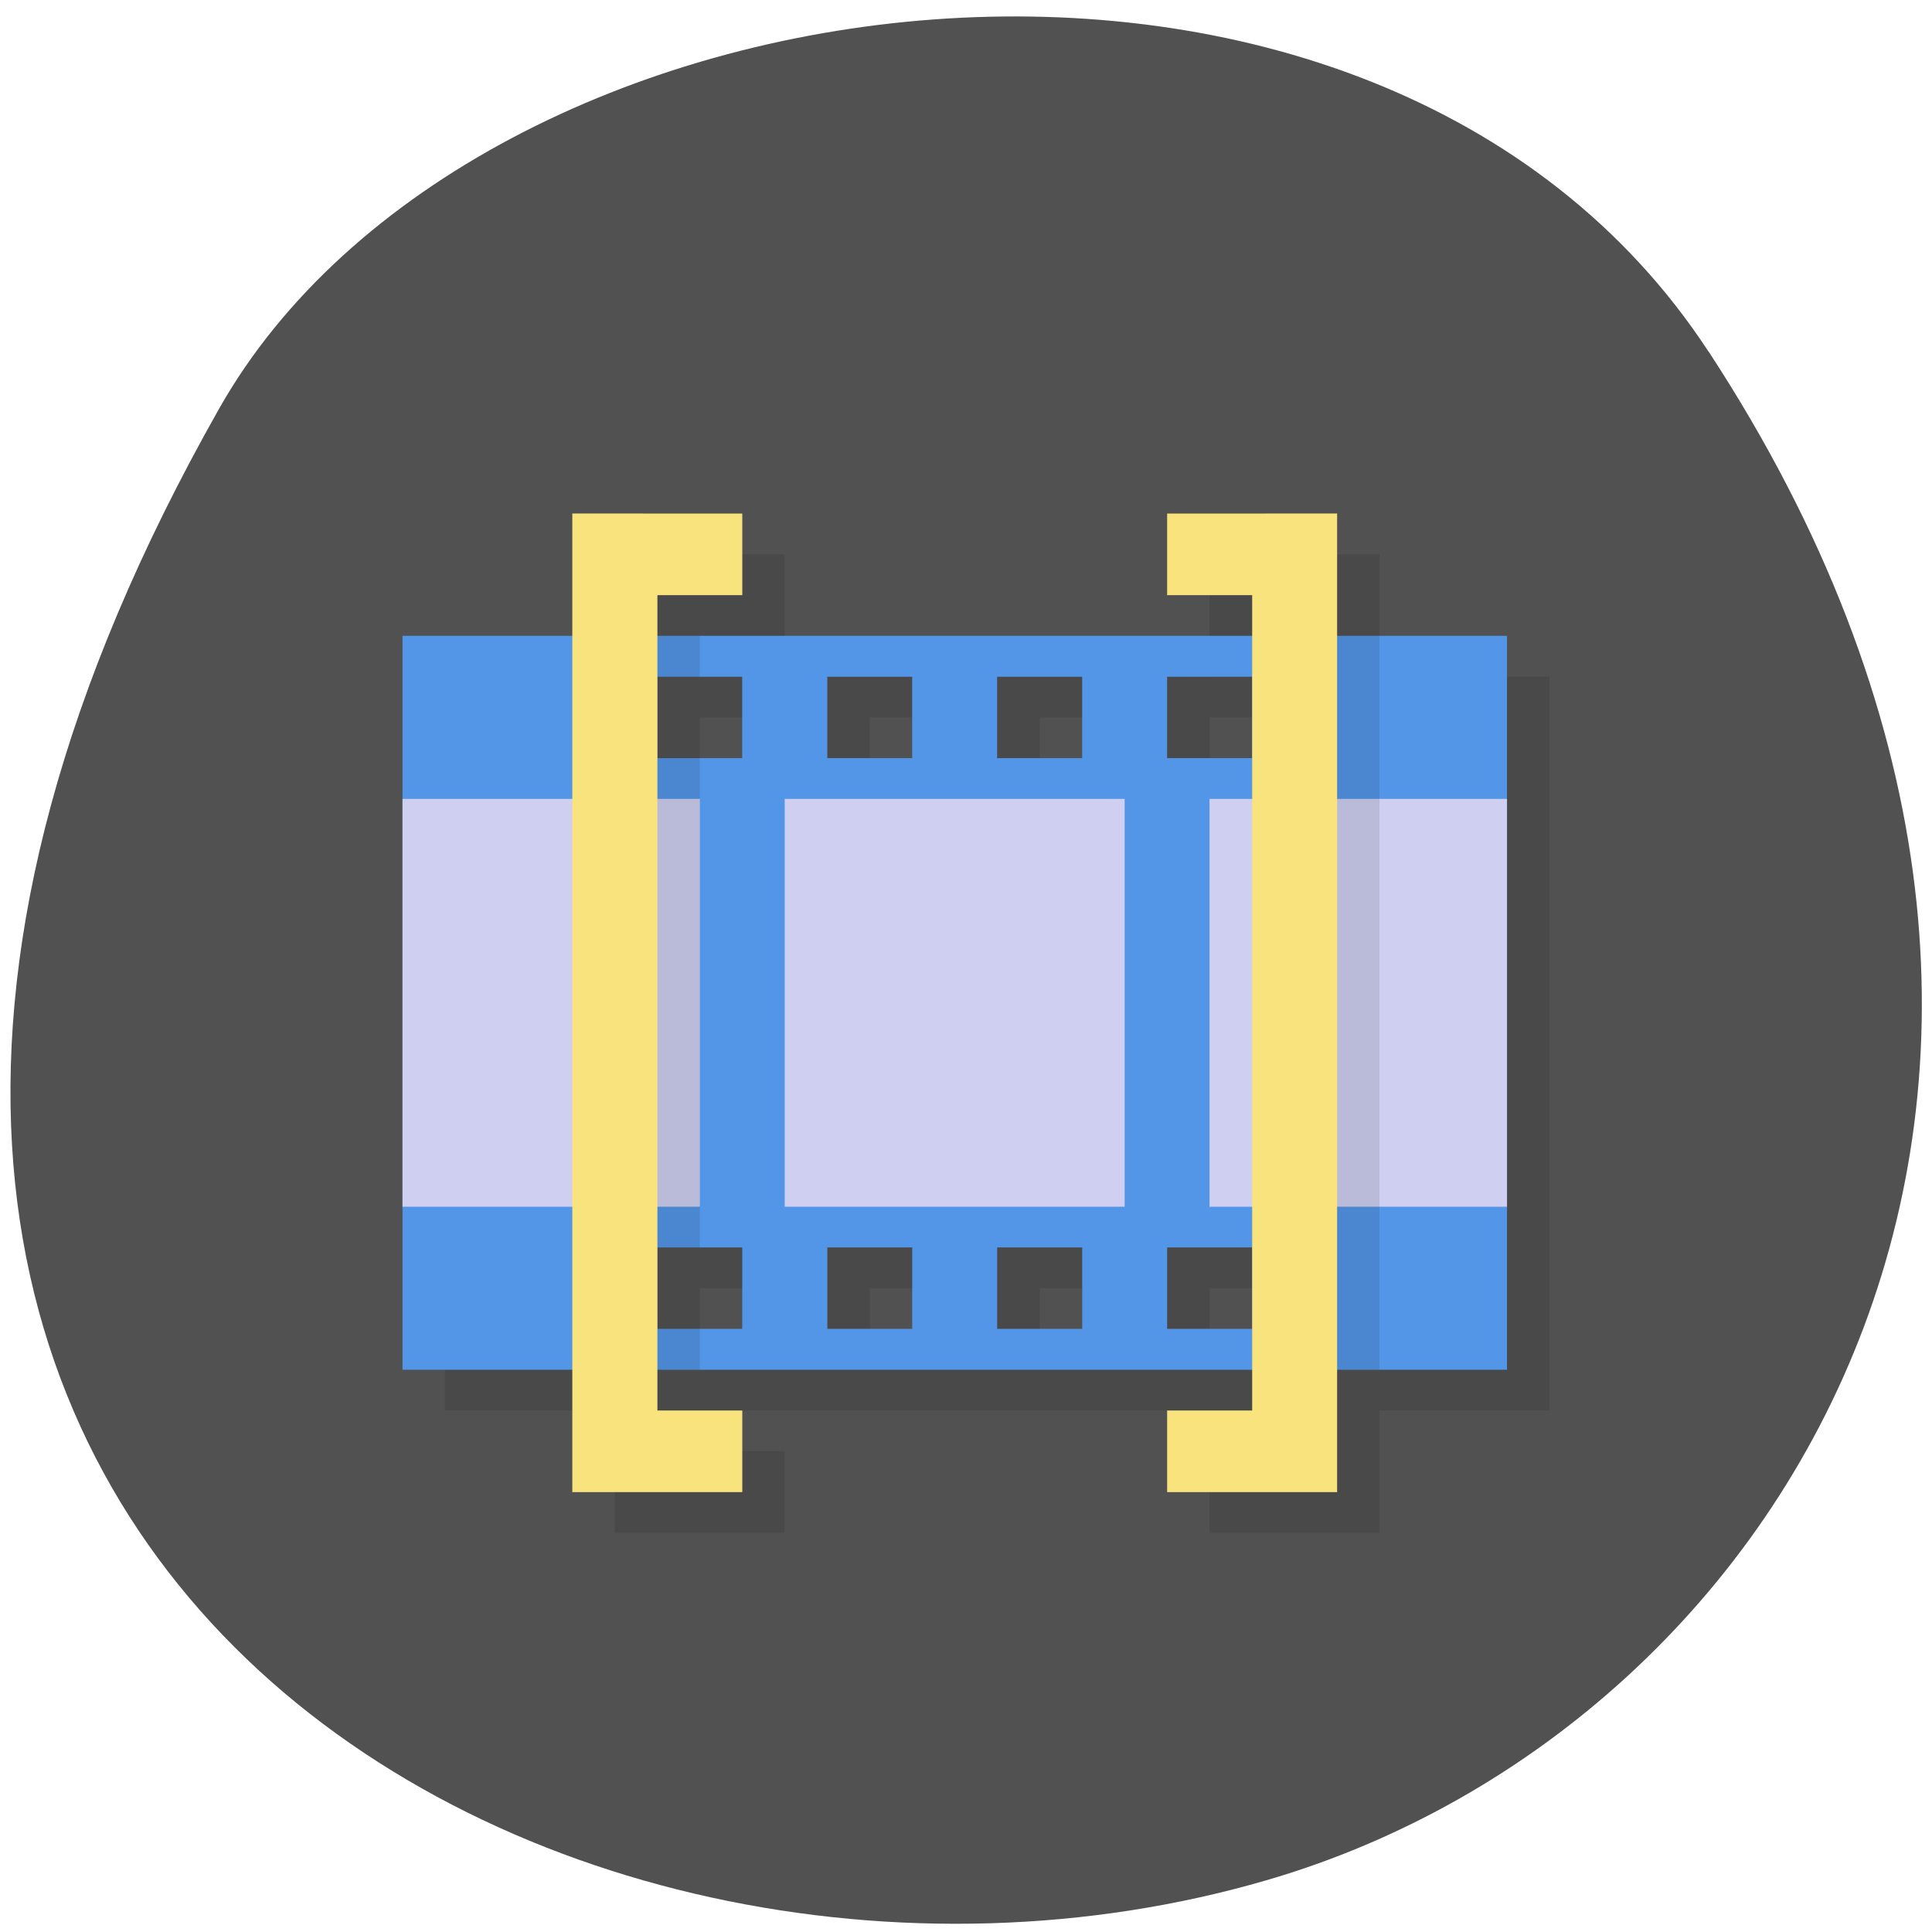 <svg xmlns="http://www.w3.org/2000/svg" viewBox="0 0 48 48"><path d="m 42.45 8.734 c 11.684 17.855 2.254 34.12 -10.973 37.977 c -17.789 5.191 -41.945 -8.449 -26.03 -36.563 c 6.324 -11.172 28.676 -14.13 37 -1.414" fill="#515151"/><path d="m 15.277 13.773 v 3.039 h -4.223 v 18.23 h 4.223 v 3.039 h 4.219 v -2.027 h -2.109 v -1.012 h 12.664 v 3.039 h 4.223 v -3.039 h 4.223 v -18.23 h -4.223 v -3.039 h -4.223 v 3.039 h -10.555 v -3.039 m -2.109 4.051 h 2.109 v 2.023 h -2.109 m 4.223 -2.023 h 2.109 v 2.023 h -2.109 m 4.223 -2.023 h 2.109 v 2.023 h -2.109 m 4.219 -2.023 h 2.113 v 2.023 h -2.113 m -12.664 12.156 h 2.109 v 2.027 h -2.109 m 4.223 -2.027 h 2.109 v 2.027 h -2.109 m 4.223 -2.027 h 2.109 v 2.027 h -2.109 m 4.219 -2.027 h 2.113 v 2.027 h -2.113" fill-opacity="0.102"/><path d="m 10 15.797 v 18.234 h 27.441 v -18.234 m -21.11 1.016 h 2.109 v 2.023 h -2.109 m 4.223 -2.023 h 2.109 v 2.023 h -2.109 m 4.219 -2.023 h 2.113 v 2.023 h -2.113 m 4.223 -2.023 h 2.113 v 2.023 h -2.113 m -12.664 12.156 h 2.109 v 2.023 h -2.109 m 4.223 -2.023 h 2.109 v 2.023 h -2.109 m 4.219 -2.023 h 2.113 v 2.023 h -2.113 m 4.223 -2.023 h 2.113 v 2.023 h -2.113" fill="#5396e8"/><path d="m 10 19.848 v 10.133 h 7.387 v -10.133 m 2.109 0 v 10.133 h 8.445 v -10.133 m 2.109 0 v 10.133 h 7.391 v -10.133" fill="#cfcff2"/><path d="m 15.277 15.797 v 18.234 h 2.109 v -1.016 h -1.055 v -2.023 h 1.055 v -12.156 h -1.055 v -2.023 h 1.055 v -1.016 m 14.777 0 v 18.234 h 2.109 v -18.234" fill-opacity="0.102"/><path d="m 14.219 12.758 v 24.313 h 4.223 v -2.027 h -2.109 v -20.258 h 2.109 v -2.027 m 10.555 0 v 2.027 h 2.113 v 20.258 h -2.113 v 2.027 h 4.223 v -24.313" fill="#f9e37d"/></svg>